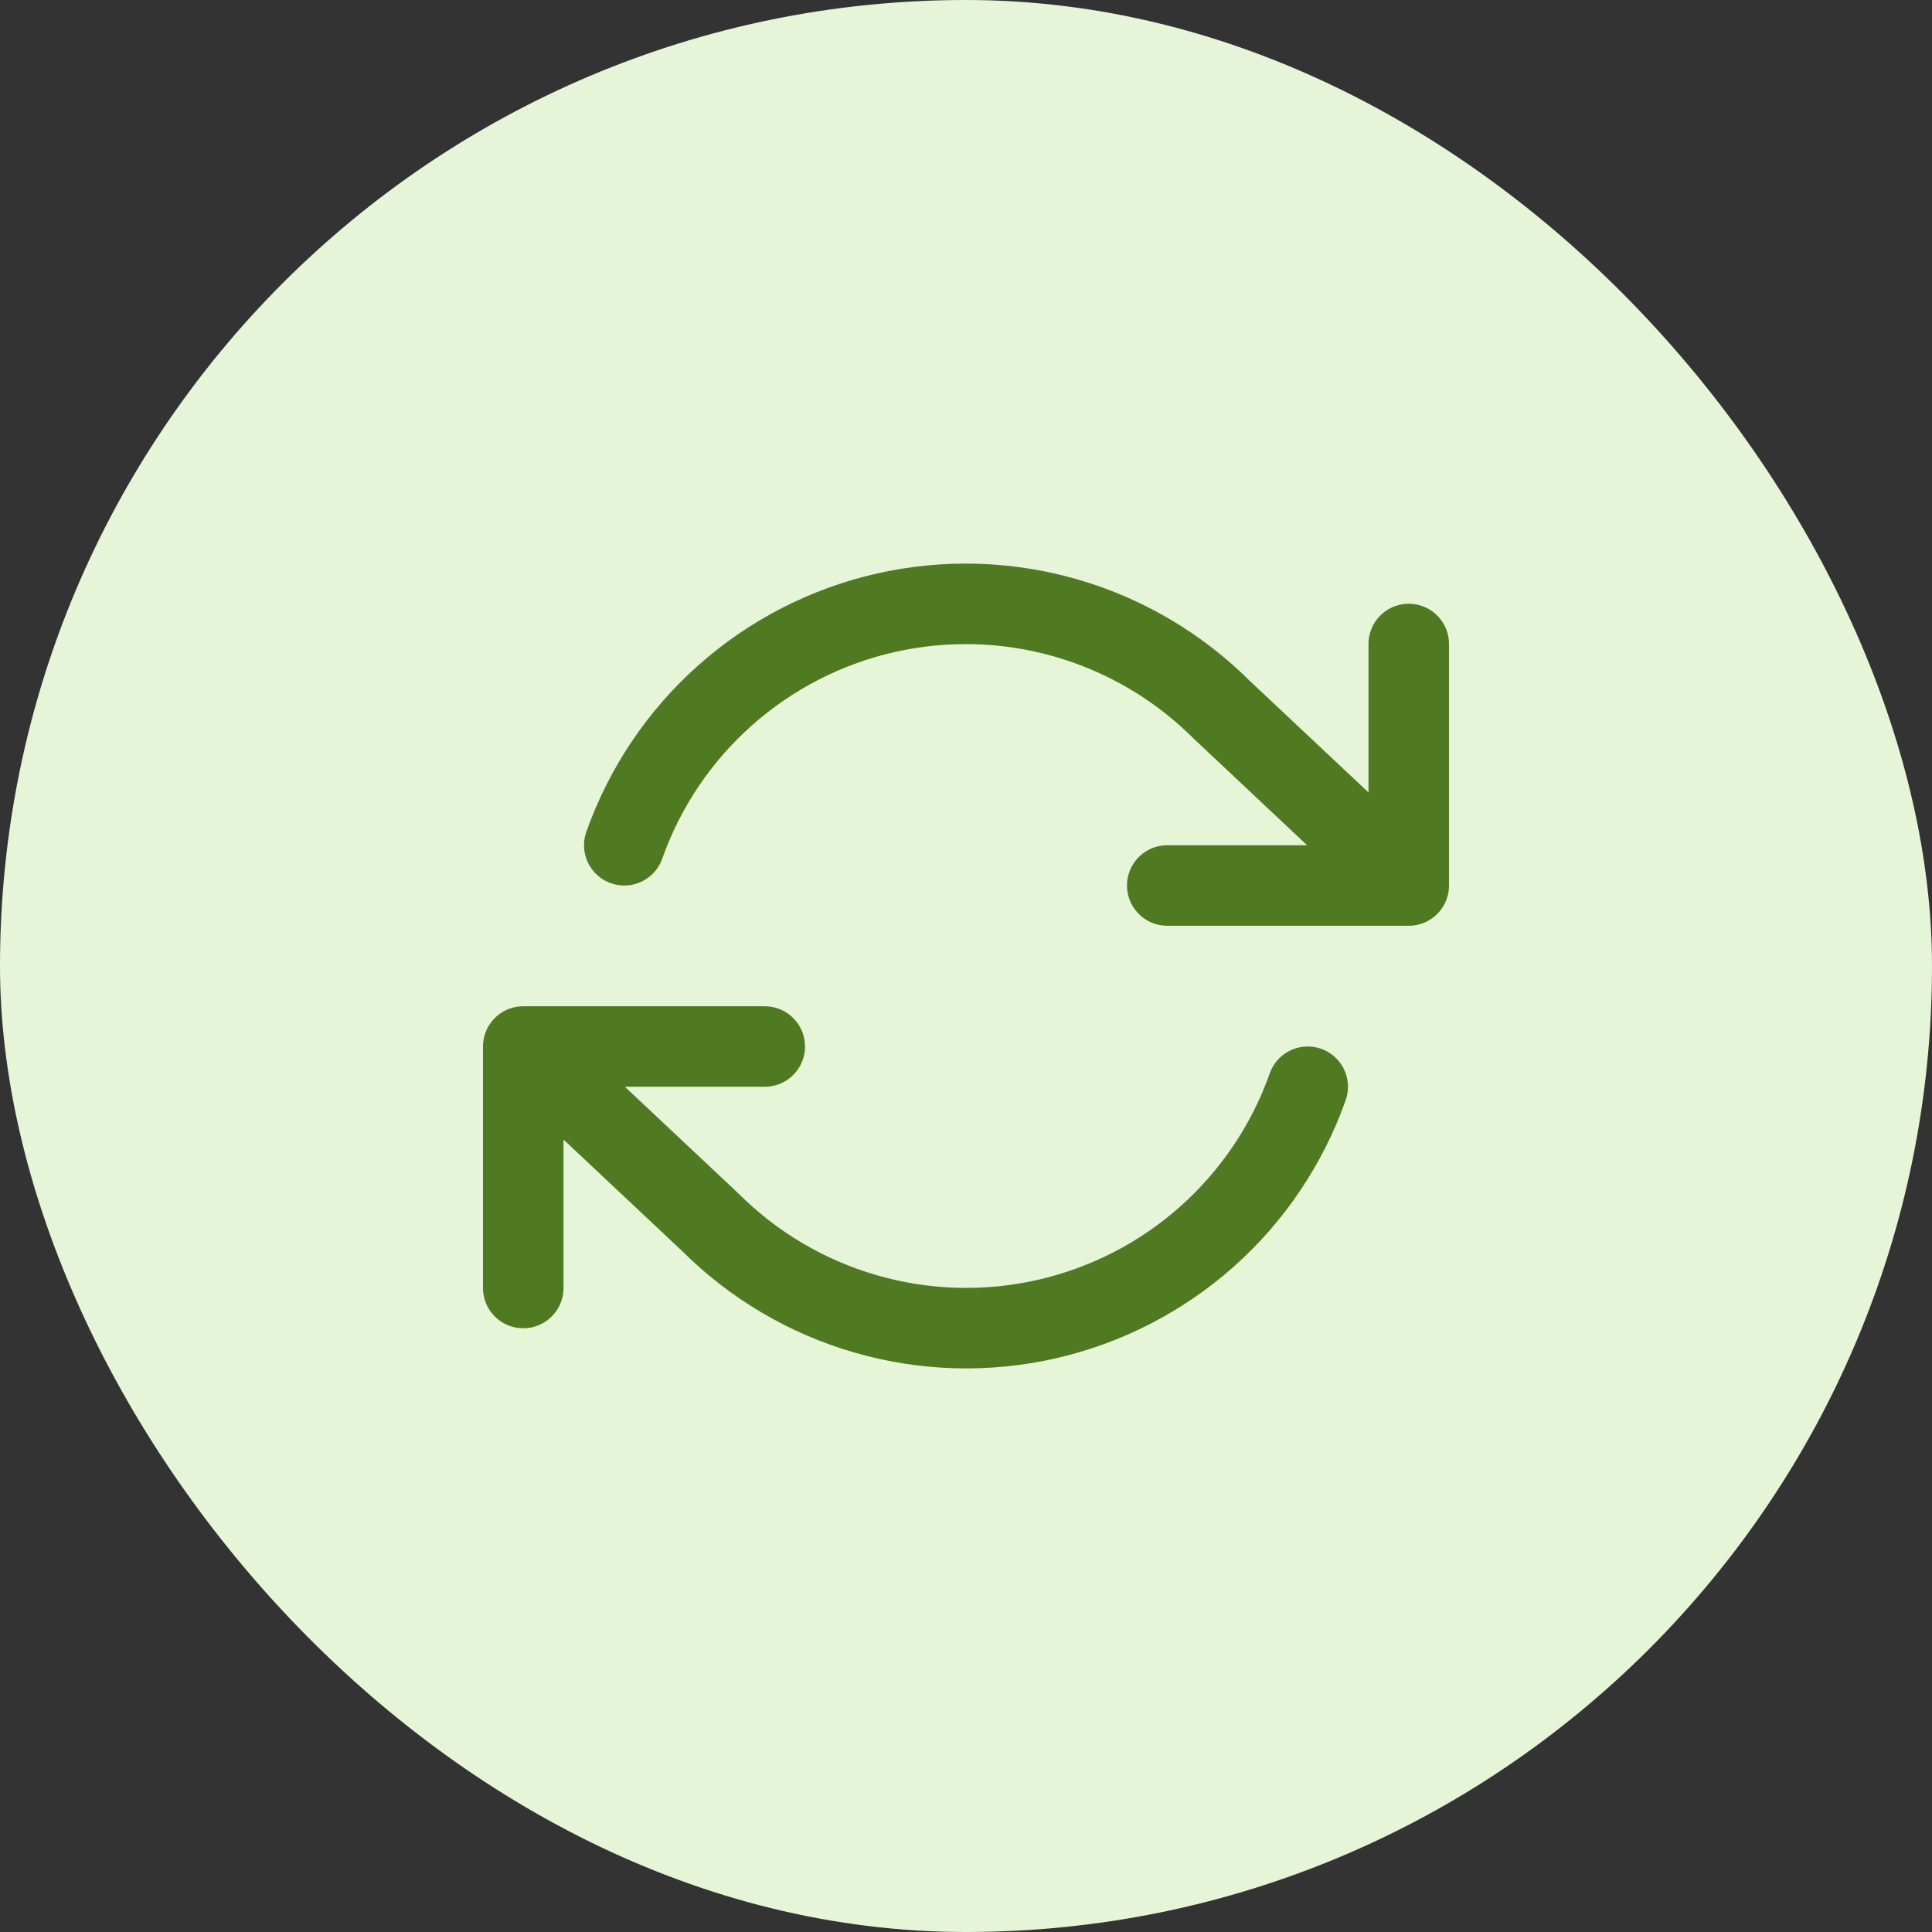 <svg xmlns:xlink="http://www.w3.org/1999/xlink" xmlns="http://www.w3.org/2000/svg" width="48" height="48" viewBox="0 0 48 48" fill="none">
<rect x="0" y="0" width="48" height="48" fill="#333333" stroke="none"/>
<rect width="48" height="48" rx="24" fill="#E6F4D7"/>
<path d="M35 16V22M35 22H29M35 22L30.36 17.64C29.285 16.565 27.956 15.779 26.495 15.357C25.035 14.934 23.491 14.889 22.008 15.224C20.526 15.56 19.152 16.265 18.015 17.276C16.879 18.285 16.017 19.567 15.51 21M13 32V26M13 26H19M13 26L17.64 30.36C18.715 31.435 20.044 32.221 21.505 32.643C22.965 33.066 24.509 33.111 25.992 32.776C27.474 32.44 28.848 31.735 29.985 30.725C31.121 29.715 31.983 28.433 32.49 27" stroke="#4F7A21" stroke-width="2" stroke-linecap="round" stroke-linejoin="round"/>
</svg>